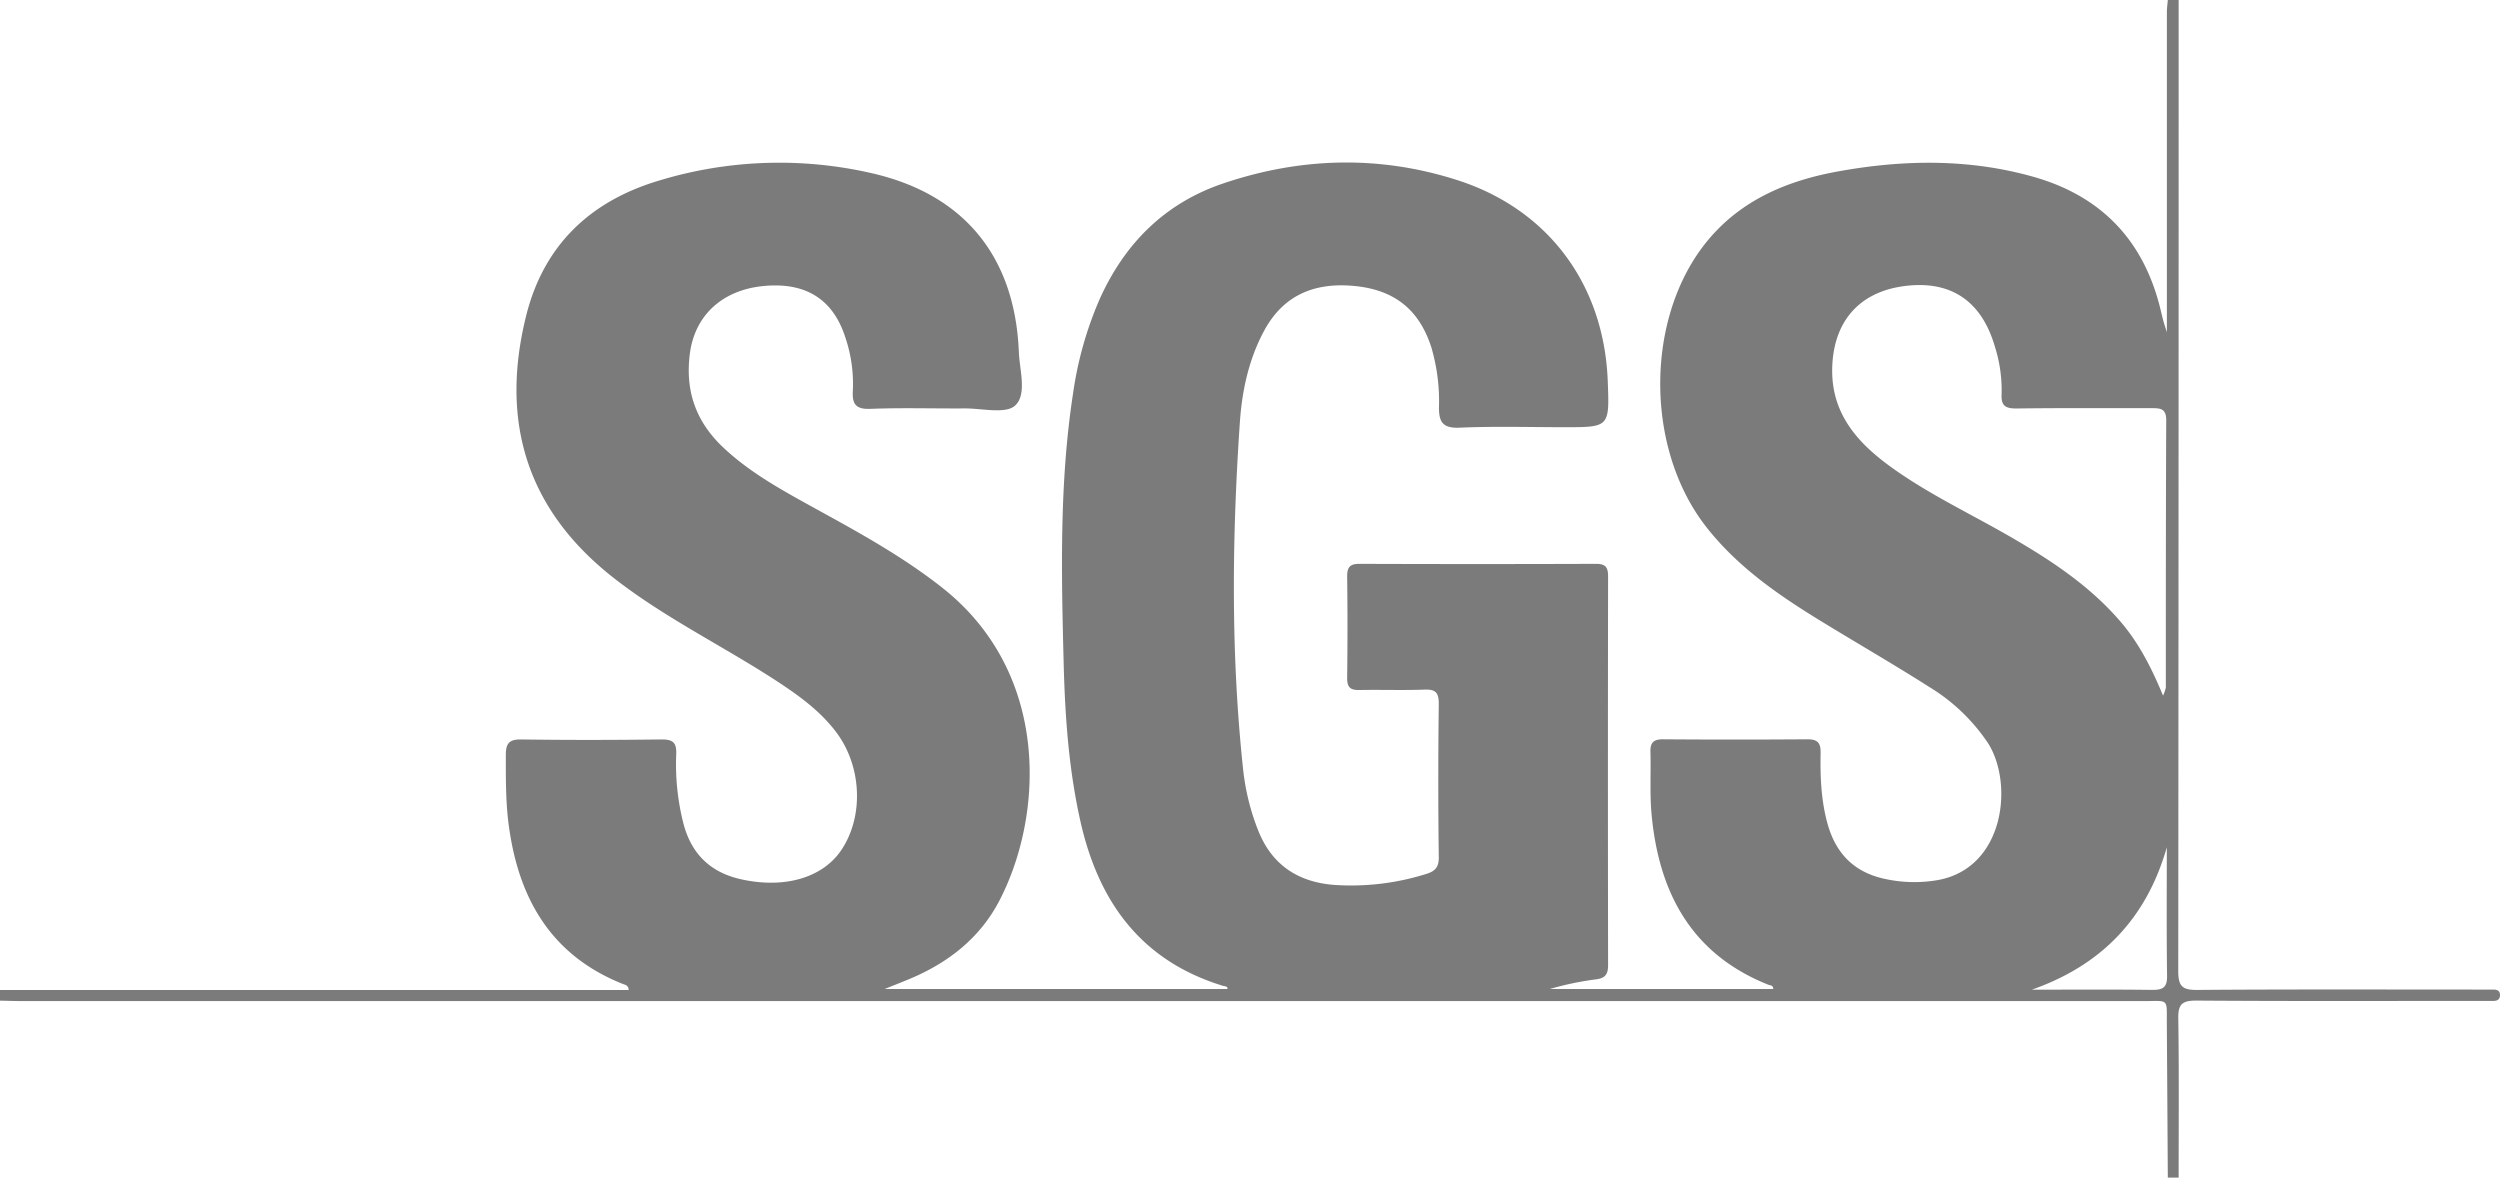 <svg id="b6f22115-4c7d-454a-b917-8c7eb42f53d4" data-name="Layer 1" 
    xmlns="http://www.w3.org/2000/svg" viewBox="0 0 691.94 326">
    <title>sgs</title>
    <path d="M1,275H175c-.06-1.37-1.07-1.44-1.73-1.71-19-7.6-28.14-22.45-31.17-41.9C140.94,224.28,141,217.13,141,210c0-3.1.79-4.39,4.22-4.34,13,.19,26,.16,39,0,3.06,0,4.06.92,3.95,4a66.19,66.19,0,0,0,2,19.32c2.18,8.29,7.38,13.48,15.93,15.38,12,2.68,22.72-.38,27.9-8.29,6.12-9.36,5.49-23-1.51-32.36-4.59-6.11-10.72-10.44-17-14.53-14.79-9.6-30.76-17.34-44.72-28.29-24.06-18.87-31.4-43.32-24.15-72.47,4.84-19.5,17.67-31.7,36.62-37.39a114.36,114.36,0,0,1,58.75-2.16c25.77,5.78,39.92,23.07,41,49.52.21,5.09,2.3,11.72-1,14.83-2.61,2.45-9.16.79-14,.82-8.66.06-17.34-.22-26,.12-4.11.17-5.18-1.27-4.94-5.07a40.1,40.1,0,0,0-2.1-14.76c-3.43-10.61-11.08-15.33-22.78-14.15-11.36,1.15-18.87,8.19-20.23,18.67s1.74,19,9.38,26.14,16.73,12,25.77,17c12,6.59,23.9,13.15,34.7,21.67,30.12,23.76,28,63.2,15.81,86.63-5.35,10.28-14.09,17.14-24.72,21.6-1.94.82-3.91,1.58-7.05,2.85h94.91c.08-.83-.76-.73-1.27-.89-22.63-6.93-34.41-23.22-39.42-45.46-3.24-14.38-4.27-29-4.65-43.64-.64-25-1.22-50,2.59-74.81a100.53,100.53,0,0,1,7.45-26.33c6.93-15.31,18-26.36,34-31.8,21.42-7.27,43.18-7.9,64.78-1,25.37,8.09,40.76,29,41.77,55.69.48,12.74.48,12.74-12,12.74-9.66,0-19.34-.29-29,.13-4.56.2-5.73-1.45-5.72-5.55A52.73,52.73,0,0,0,397.12,97c-3.43-10.48-10.38-15.94-21.72-16.89-10.79-.91-19.3,2.67-24.58,12.55-4.25,7.94-6.08,16.63-6.67,25.42-2.17,32-2.5,63.91.91,95.81a64.48,64.48,0,0,0,4.16,16.92c3.77,9.56,11,14.31,21,15.11A69.35,69.35,0,0,0,395.39,243c2.5-.73,3.87-1.66,3.83-4.71q-.27-21.24,0-42.49c0-3.08-.87-4.05-3.95-3.93-6,.22-12,0-18,.11-2.64.07-3.44-.84-3.41-3.43q.18-14,0-28c0-2.54.74-3.5,3.4-3.49q32.75.12,65.5,0c2.74,0,3.32,1.07,3.32,3.54q-.09,53.75,0,107.5c0,2.78-.94,3.71-3.63,4a83.23,83.23,0,0,0-12.52,2.64h61.86c0-1.09-.89-1-1.39-1.2-21.26-8.48-30.23-25.46-32.27-47-.55-5.79-.16-11.66-.33-17.48-.07-2.58.92-3.46,3.51-3.44q20,.15,40,0c3,0,3.64,1.22,3.59,3.88-.12,6.5.14,13,1.87,19.32,2.32,8.54,7.59,13.8,16.36,15.53a37.73,37.73,0,0,0,14.4.2c18.39-3.48,20.83-26.89,13.62-38A52.07,52.07,0,0,0,535,191.15c-9.69-6.17-19.64-11.91-29.44-17.9-12-7.32-23.53-15.18-32.32-26.42-17.44-22.31-16.91-59.53,1.29-80.3,9.34-10.67,21.82-15.68,35.33-18.11,18-3.25,36.11-3.54,54,1.53,18.8,5.35,30.47,17.63,35.1,36.61.27,1.13.54,2.26.84,3.38.24.88.54,1.74.94,3,0-29.84,0-59.17,0-88.5,0-1.16.17-2.31.26-3.47h3q0,134.42-.11,268.83c0,4.18,1.12,5.22,5.24,5.19,26.15-.2,52.3-.1,78.45-.1,1.17,0,2.33,0,3.5,0s1.94.38,1.85,1.72c-.07,1-.75,1.39-1.65,1.42-1.33,0-2.66,0-4,0-26.15,0-52.3.1-78.45-.09-4,0-5,1.12-4.93,5,.22,14.65.1,29.31.1,44h-3q-.13-21.22-.27-42.46c-.05-7.33.69-6.4-6.4-6.4q-293.42,0-586.84,0c-2.16,0-4.33-.08-6.49-.12Zm598.68-81.47a10.72,10.72,0,0,0,.77-2.24c0-24.66,0-49.33.11-74,0-3.25-1.67-3.33-4.07-3.32-12.5,0-25-.07-37.5.09-3,0-4.15-.82-4-3.92a39.75,39.75,0,0,0-1.88-13.29C549.41,84.19,540.8,78.49,528,80.19c-12.47,1.65-19.63,9.87-19.89,22.84-.23,12.16,6.66,20.17,15.73,26.83,10.65,7.81,22.65,13.35,34,19.95,11,6.38,21.5,13.33,29.92,23.07C592.88,178.79,596.4,185.63,599.68,193.53Zm-36.33,81.39c11.15,0,22.3-.09,33.44.06,3,0,4.05-.81,4-3.92-.16-11.84-.07-23.69-.07-35.54C595.1,255.18,582.72,268.12,563.35,274.92Z" transform="translate(-1 -1)" fill="#7b7b7b"/>
</svg>